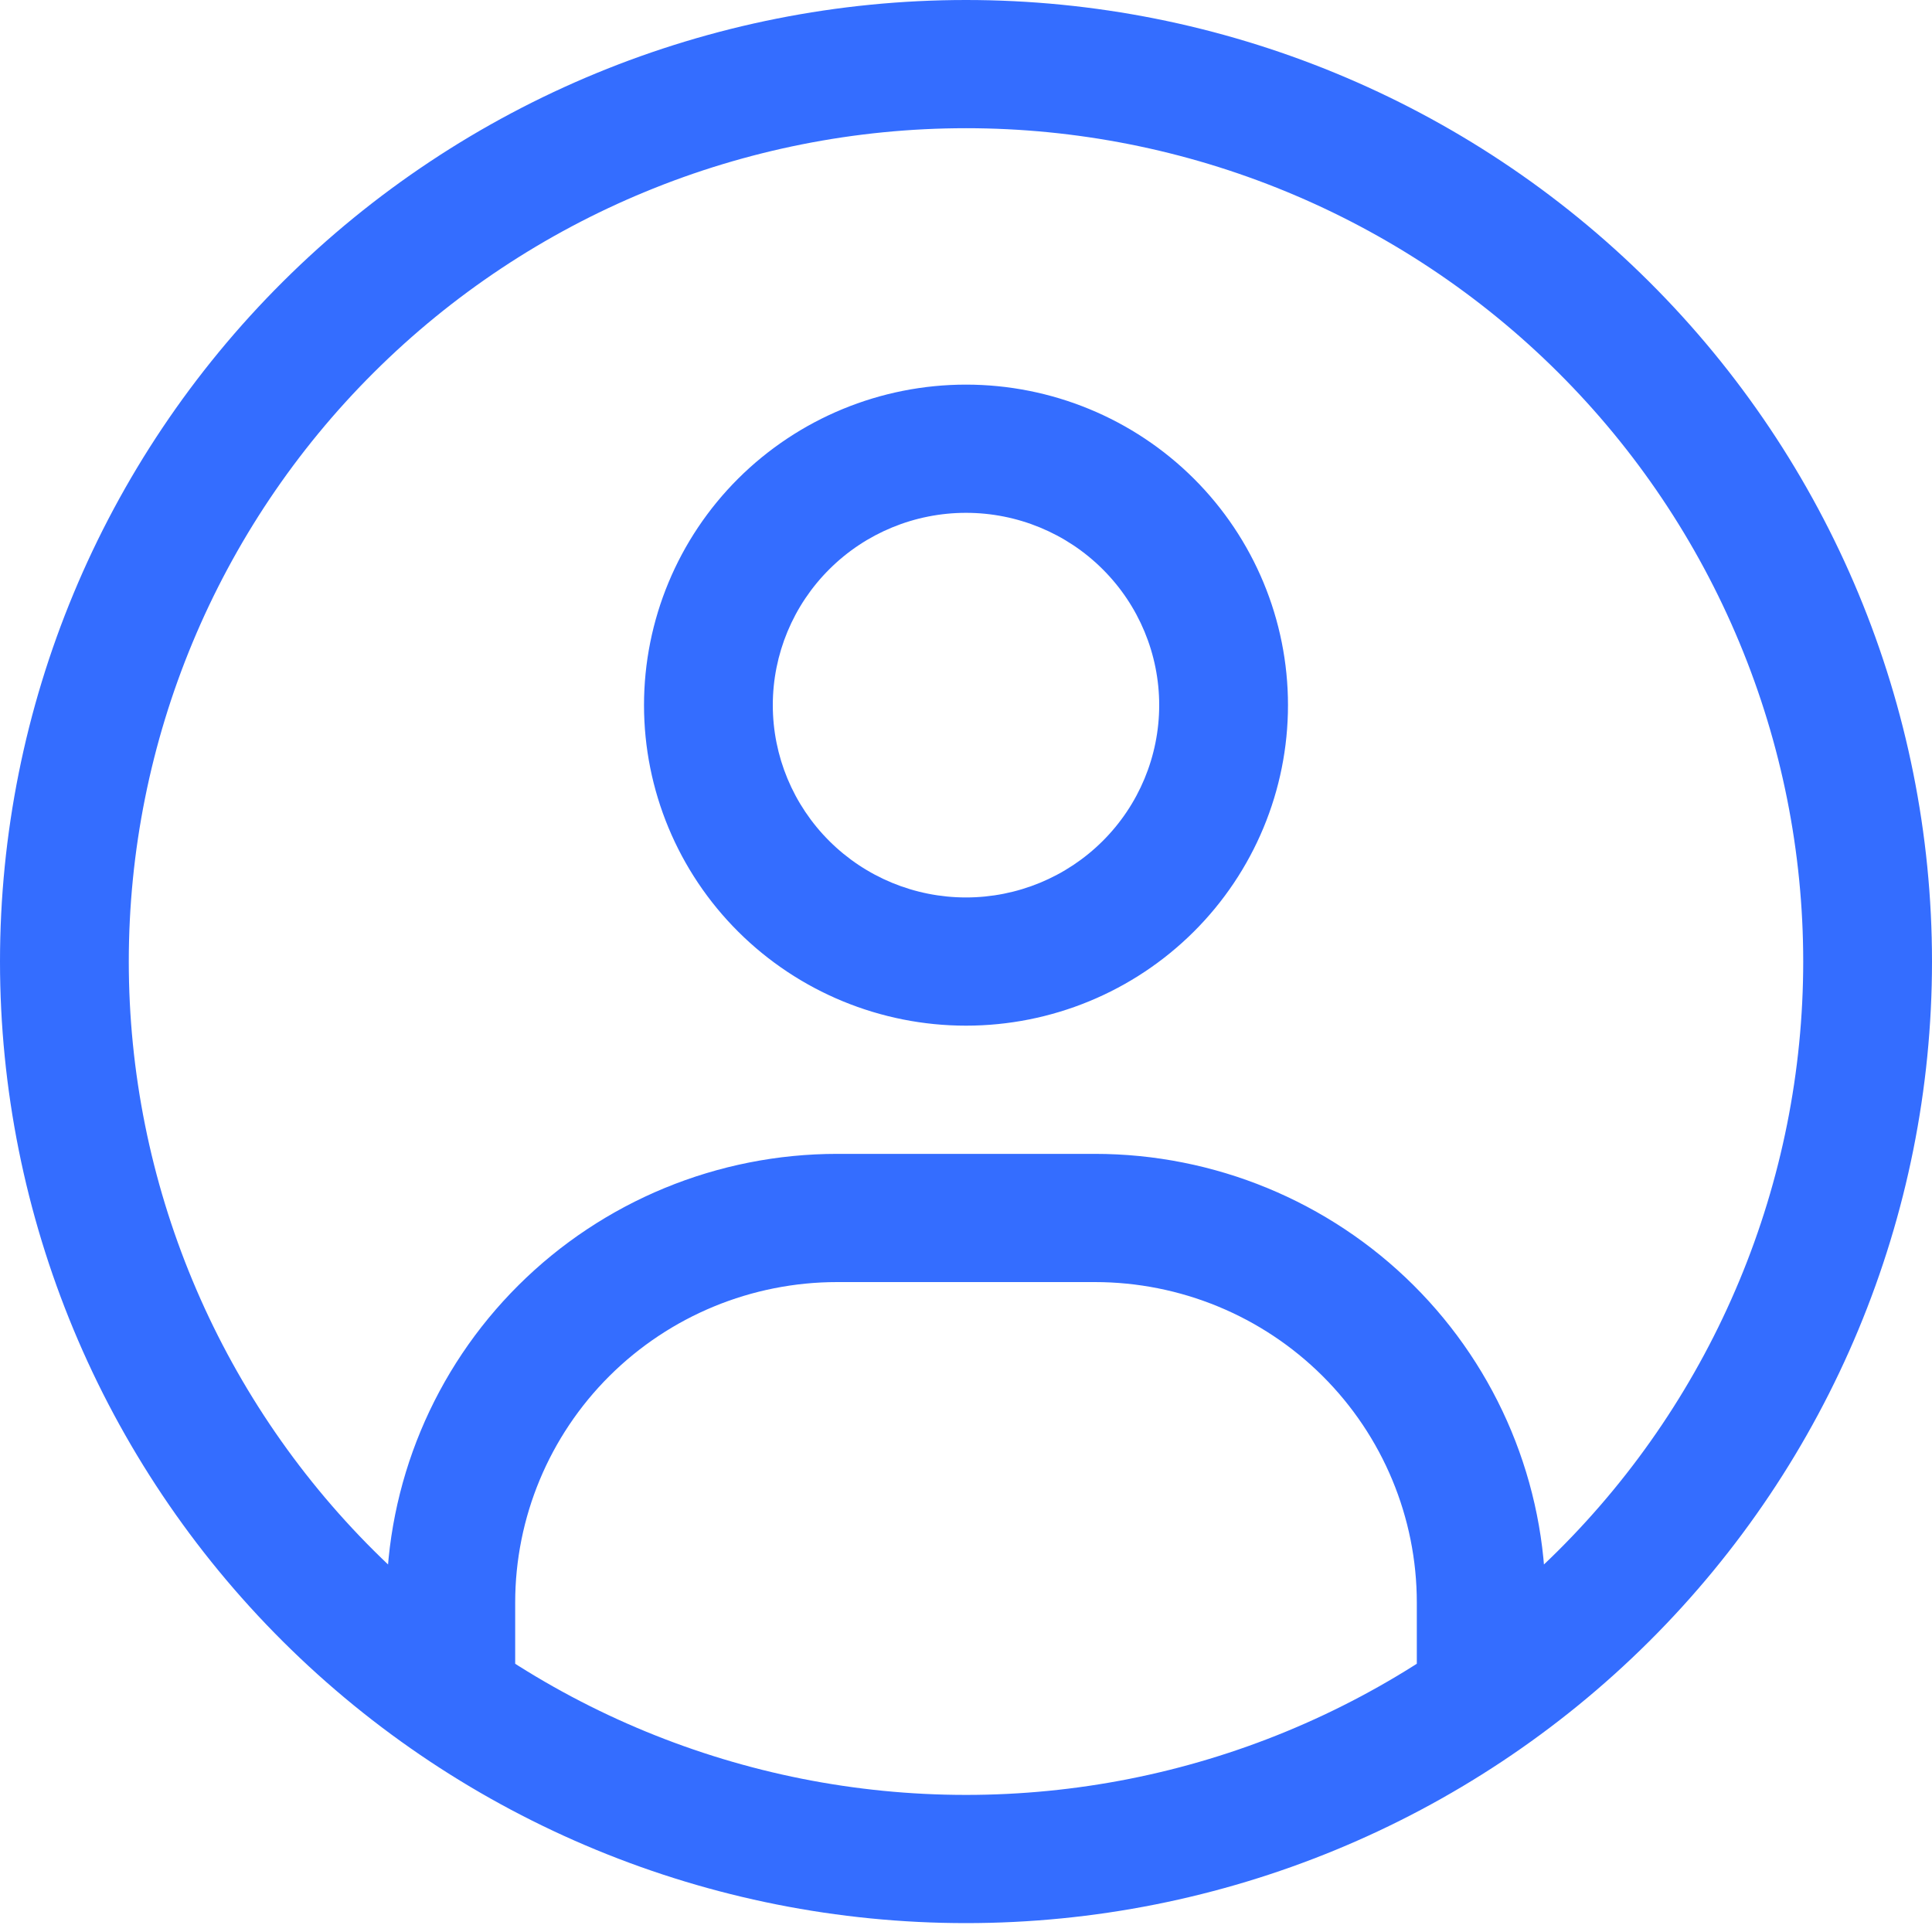 <svg width="50" height="50" viewBox="0 0 50 50" fill="none" xmlns="http://www.w3.org/2000/svg">
<path d="M10 43.134V44.793H13.333V43.134H10ZM36.667 43.134V44.793H40V43.134H36.667ZM13.333 43.134V41.475H10V43.134H13.333ZM21.667 33.18H28.333V29.862H21.667V33.18ZM36.667 41.475V43.134H40V41.475H36.667ZM28.333 33.18C30.544 33.18 32.663 34.054 34.226 35.609C35.789 37.165 36.667 39.275 36.667 41.475H40C40 38.395 38.771 35.441 36.583 33.263C34.395 31.085 31.427 29.862 28.333 29.862V33.18ZM13.333 41.475C13.333 39.275 14.211 37.165 15.774 35.609C17.337 34.054 19.456 33.18 21.667 33.18V29.862C18.573 29.862 15.605 31.085 13.417 33.263C11.229 35.441 10 38.395 10 41.475H13.333ZM25 9.954C22.79 9.954 20.67 10.828 19.107 12.383C17.545 13.939 16.667 16.049 16.667 18.249H20C20 16.929 20.527 15.663 21.465 14.73C22.402 13.796 23.674 13.272 25 13.272V9.954ZM33.333 18.249C33.333 16.049 32.455 13.939 30.893 12.383C29.33 10.828 27.21 9.954 25 9.954V13.272C26.326 13.272 27.598 13.796 28.535 14.73C29.473 15.663 30 16.929 30 18.249H33.333ZM25 26.544C27.21 26.544 29.33 25.67 30.893 24.114C32.455 22.559 33.333 20.449 33.333 18.249H30C30 19.569 29.473 20.835 28.535 21.768C27.598 22.701 26.326 23.226 25 23.226V26.544ZM25 23.226C23.674 23.226 22.402 22.701 21.465 21.768C20.527 20.835 20 19.569 20 18.249H16.667C16.667 20.449 17.545 22.559 19.107 24.114C20.67 25.67 22.79 26.544 25 26.544V23.226ZM25 46.452C19.254 46.452 13.743 44.18 9.679 40.135C5.616 36.09 3.333 30.605 3.333 24.885H0C0 31.485 2.634 37.814 7.322 42.481C12.011 47.148 18.37 49.77 25 49.77V46.452ZM46.667 24.885C46.667 27.717 46.106 30.522 45.017 33.138C43.928 35.755 42.333 38.132 40.321 40.135C38.309 42.138 35.92 43.726 33.291 44.81C30.663 45.894 27.845 46.452 25 46.452V49.77C31.63 49.77 37.989 47.148 42.678 42.481C47.366 37.814 50 31.485 50 24.885H46.667ZM25 3.318C27.845 3.318 30.663 3.876 33.291 4.96C35.92 6.044 38.309 7.632 40.321 9.635C42.333 11.637 43.928 14.015 45.017 16.632C46.106 19.248 46.667 22.053 46.667 24.885H50C50 18.285 47.366 11.955 42.678 7.289C37.989 2.622 31.63 0 25 0V3.318ZM25 0C18.37 0 12.011 2.622 7.322 7.289C2.634 11.955 0 18.285 0 24.885H3.333C3.333 19.165 5.616 13.679 9.679 9.635C13.743 5.59 19.254 3.318 25 3.318V0Z" fill="#346DFF"/>
</svg>
